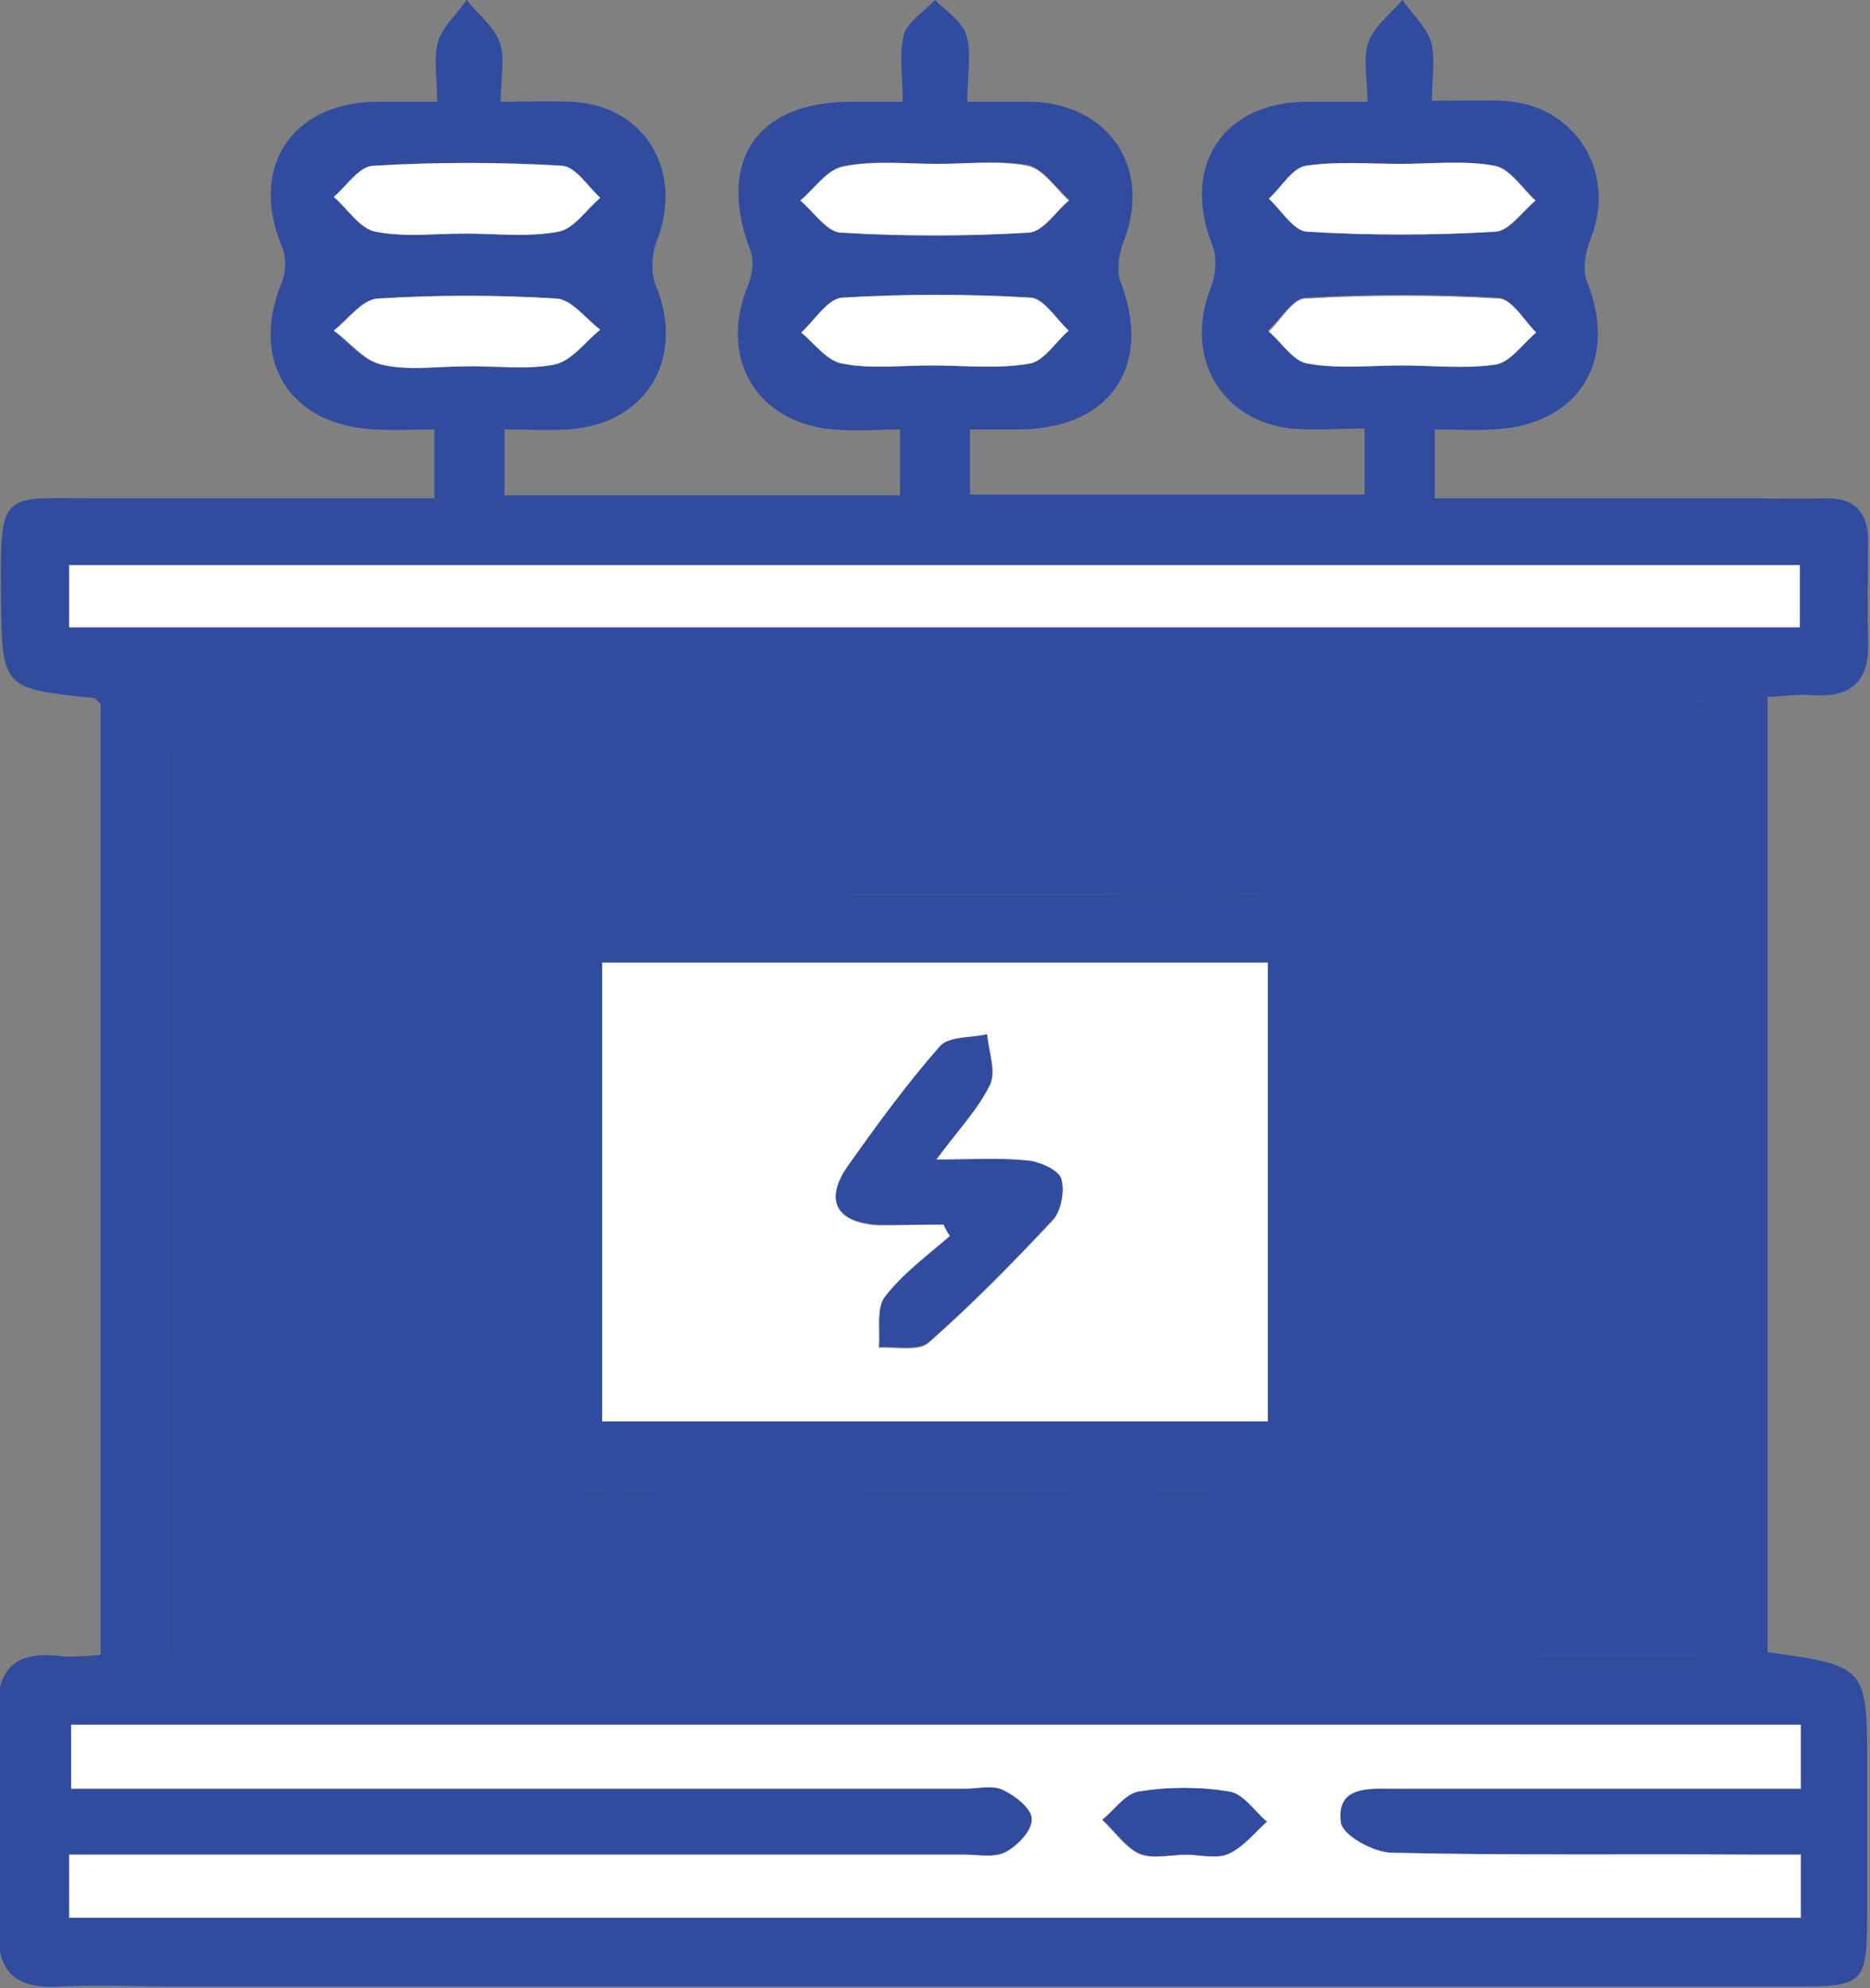 <svg width="127" height="135" viewBox="0 0 127 135" fill="none" xmlns="http://www.w3.org/2000/svg">
<rect x="0" y="0" width="127" height="135" fill="#808080" stroke="none"/>
<g clip-path="url(#clip0_22_777)">
<path d="M8.5 45.5L19 65.5L76 58.5L102 61L117.5 45.5H8.5Z" fill="#314C9F"/>
<path d="M85 60L88.5 63.5V96L81.5 101.5L28.5 109V114.5L100 112.5L95.5 77.5L92.5 61L85 60Z" fill="#314C9F"/>
<path d="M6.827 112.361C6.827 90.746 6.827 69.259 6.827 47.771C6.633 47.643 6.505 47.388 6.376 47.388C0.064 46.748 0.129 46.748 0.064 40.225C-4.3258e-05 33.19 0.129 33.83 6.569 33.83C14.168 33.83 21.768 33.83 29.496 33.83C29.496 32.231 29.496 31.016 29.496 29.162C28.143 29.162 26.855 29.226 25.503 29.162C19.707 28.906 16.938 24.557 19.127 19.185C19.449 18.482 19.449 17.395 19.127 16.691C16.938 11.383 19.771 6.971 25.567 6.907C26.855 6.907 28.079 6.907 29.689 6.907C29.689 5.308 29.431 3.965 29.753 2.814C30.076 1.791 31.041 0.959 31.686 0C32.458 0.959 33.553 1.791 33.94 2.878C34.326 3.965 34.004 5.308 34.004 6.907C35.936 6.907 37.417 6.843 38.834 6.907C43.793 7.162 46.434 11.575 44.63 16.307C44.244 17.267 44.179 18.546 44.566 19.441C46.562 24.429 43.858 28.842 38.512 29.162C37.16 29.226 35.807 29.162 34.262 29.162C34.262 30.824 34.262 32.167 34.262 33.638C43.213 33.638 52.101 33.638 61.117 33.638C61.117 32.167 61.117 30.888 61.117 29.162C59.572 29.162 58.09 29.289 56.609 29.162C51.392 28.714 48.816 24.365 50.748 19.505C51.07 18.738 51.264 17.714 50.942 16.947C48.688 10.999 51.328 6.971 57.639 6.907C58.67 6.907 59.765 6.907 61.31 6.907C61.31 5.244 61.053 3.709 61.375 2.366C61.632 1.471 62.791 0.767 63.5 0C64.273 0.767 65.368 1.471 65.625 2.366C66.012 3.645 65.69 5.116 65.69 6.907C67.3 6.907 68.652 6.907 70.004 6.907C75.35 7.035 78.248 11.447 76.316 16.371C75.994 17.203 75.801 18.354 76.123 19.185C78.248 24.813 75.479 29.034 69.361 29.162C68.266 29.162 67.235 29.162 65.883 29.162C65.883 30.632 65.883 31.975 65.883 33.574C74.706 33.574 83.593 33.574 92.674 33.574C92.674 32.167 92.674 30.824 92.674 29.098C90.871 29.098 89.325 29.226 87.715 29.098C82.885 28.586 80.438 24.173 82.176 19.697C82.563 18.738 82.692 17.459 82.305 16.563C80.244 11.319 83.014 6.971 88.681 6.907C89.969 6.907 91.193 6.907 92.867 6.907C92.867 5.308 92.545 3.965 92.931 2.878C93.318 1.791 94.413 0.959 95.25 0C95.894 0.959 96.86 1.791 97.182 2.814C97.504 3.965 97.246 5.308 97.246 6.843C99.05 6.843 100.531 6.779 102.012 6.843C106.907 7.035 109.805 11.575 108.066 16.116C107.679 17.075 107.422 18.29 107.808 19.185C109.934 24.557 107.164 28.906 101.368 29.162C100.08 29.226 98.856 29.162 97.44 29.162C97.44 30.824 97.44 32.167 97.44 33.83C104.846 33.83 112.123 33.83 119.401 33.83C120.882 33.83 122.427 33.894 123.909 33.83C125.97 33.766 126.871 34.789 126.871 36.708C126.871 38.946 126.807 41.184 126.871 43.423C127 46.172 125.841 47.388 123.071 47.196C122.105 47.132 121.204 47.26 120.045 47.324C120.045 69.067 120.045 90.618 120.045 112.17C126.807 113.129 126.807 113.129 126.807 120.036C126.807 123.233 126.807 126.431 126.807 129.628C126.807 134.808 126.678 134.872 121.655 134.872C85.075 134.872 48.43 134.872 11.85 134.872C9.274 134.872 6.698 134.744 4.122 134.872C1.095 135.064 -0.193 133.977 -0.129 130.843C-4.32628e-05 126.047 -4.32628e-05 121.251 -0.129 116.454C-0.258 113.385 0.902 112.106 3.993 112.425C4.959 112.553 5.796 112.425 6.827 112.361ZM115.472 112.361C115.472 90.618 115.472 69.003 115.472 47.451C109.354 47.451 103.365 47.451 97.375 47.451C97.375 49.626 97.633 51.608 97.311 53.463C97.118 54.422 95.958 55.253 95.25 56.149C94.477 55.253 93.318 54.486 93.125 53.463C92.803 51.544 92.996 49.498 92.996 47.324C83.787 47.324 74.963 47.324 65.754 47.324C65.754 49.37 66.012 51.288 65.625 53.143C65.432 54.23 64.208 55.126 63.5 56.149C62.727 55.19 61.504 54.23 61.31 53.143C60.924 51.224 61.181 49.242 61.181 47.388C51.843 47.388 42.956 47.388 33.94 47.388C33.94 49.434 34.197 51.352 33.875 53.079C33.618 54.166 32.523 55.126 31.75 56.085C31.041 55.126 29.882 54.166 29.625 53.079C29.303 51.224 29.56 49.306 29.56 47.324C23.313 47.324 17.388 47.324 11.399 47.324C11.399 69.067 11.399 90.554 11.399 112.17C17.517 112.17 23.442 112.17 29.56 112.17C29.56 110.699 29.303 109.356 29.625 108.141C29.882 107.245 30.848 106.478 31.557 105.711C32.33 106.542 33.553 107.181 33.875 108.141C34.262 109.356 34.004 110.827 34.004 112.234C43.278 112.234 52.101 112.234 61.246 112.234C61.246 110.699 60.988 109.228 61.31 108.013C61.568 107.117 62.727 106.478 63.436 105.711C64.208 106.478 65.368 107.117 65.625 107.949C66.012 109.292 65.69 110.827 65.69 112.17C75.028 112.17 83.851 112.17 92.931 112.17C92.931 110.699 92.609 109.292 92.996 108.141C93.318 107.181 94.477 106.478 95.314 105.647C95.958 106.478 96.989 107.181 97.246 108.077C97.568 109.356 97.311 110.763 97.311 112.234C103.558 112.361 109.354 112.361 115.472 112.361ZM4.701 130.204C44.179 130.204 83.271 130.204 122.299 130.204C122.299 128.733 122.299 127.454 122.299 125.919C121.075 125.919 120.045 125.919 119.014 125.919C110.835 125.919 102.721 125.983 94.541 125.791C93.318 125.791 91.193 124.576 91.064 123.745C90.677 121.251 92.931 121.442 94.67 121.442C99.629 121.442 104.524 121.442 109.483 121.442C113.733 121.442 117.984 121.442 122.299 121.442C122.299 119.78 122.299 118.437 122.299 117.094C83.014 117.094 43.922 117.094 4.83 117.094C4.83 118.629 4.83 119.972 4.83 121.442C6.247 121.442 7.406 121.442 8.565 121.442C27.564 121.442 46.562 121.442 65.561 121.442C66.398 121.442 67.428 121.187 68.073 121.506C68.91 121.89 70.069 122.785 70.069 123.489C70.069 124.256 69.103 125.279 68.33 125.727C67.557 126.111 66.462 125.919 65.496 125.919C46.498 125.919 27.5 125.919 8.501 125.919C7.277 125.919 5.989 125.919 4.701 125.919C4.701 127.582 4.701 128.861 4.701 130.204ZM4.701 42.591C44.051 42.591 83.142 42.591 122.234 42.591C122.234 41.056 122.234 39.777 122.234 38.37C82.949 38.37 43.858 38.37 4.701 38.37C4.701 39.841 4.701 41.12 4.701 42.591ZM63.693 11.127C61.568 11.127 59.378 10.872 57.317 11.255C56.223 11.447 55.385 12.79 54.419 13.558C55.321 14.325 56.158 15.668 57.124 15.732C61.375 15.988 65.69 15.988 69.94 15.732C70.906 15.668 71.743 14.325 72.645 13.558C71.679 12.726 70.842 11.447 69.811 11.191C67.815 10.872 65.69 11.127 63.693 11.127ZM95.121 11.127C92.996 11.127 90.806 10.936 88.745 11.255C87.779 11.383 87.071 12.726 86.234 13.494C87.071 14.261 87.908 15.668 88.81 15.732C93.06 15.988 97.375 15.988 101.626 15.732C102.592 15.668 103.429 14.325 104.331 13.621C103.429 12.79 102.592 11.447 101.561 11.255C99.436 10.872 97.246 11.127 95.121 11.127ZM31.557 15.86C33.682 15.86 35.872 16.116 37.932 15.732C38.963 15.54 39.8 14.261 40.766 13.43C39.929 12.662 39.092 11.319 38.19 11.255C33.94 10.999 29.625 10.999 25.374 11.255C24.408 11.319 23.571 12.662 22.669 13.366C23.571 14.197 24.408 15.54 25.503 15.732C27.5 16.116 29.56 15.86 31.557 15.86ZM31.621 24.877C31.621 24.813 31.621 24.813 31.621 24.877C33.618 24.877 35.743 25.133 37.675 24.749C38.834 24.493 39.736 23.214 40.766 22.383C39.8 21.615 38.834 20.336 37.804 20.272C33.746 20.017 29.689 20.017 25.632 20.272C24.601 20.336 23.635 21.679 22.669 22.447C23.7 23.278 24.666 24.493 25.889 24.749C27.757 25.133 29.689 24.877 31.621 24.877ZM95.186 24.813C97.311 24.813 99.501 25.069 101.561 24.685C102.527 24.557 103.365 23.278 104.266 22.511C103.429 21.743 102.656 20.272 101.755 20.208C97.375 19.953 92.996 19.953 88.617 20.208C87.779 20.272 86.942 21.679 86.105 22.447C87.007 23.214 87.779 24.429 88.745 24.621C90.935 25.069 93.06 24.813 95.186 24.813ZM63.242 24.813C65.496 24.813 67.751 25.069 69.94 24.685C70.906 24.557 71.679 23.278 72.581 22.447C71.743 21.679 70.906 20.272 70.004 20.208C65.754 19.953 61.439 19.953 57.189 20.208C56.223 20.272 55.321 21.743 54.419 22.575C55.321 23.278 56.158 24.493 57.189 24.685C59.121 25.069 61.246 24.813 63.242 24.813Z" fill="#314C9F"/>
<path d="M115.472 112.361C109.29 112.361 103.558 112.361 97.311 112.361C97.311 110.891 97.569 109.484 97.246 108.205C96.989 107.309 95.959 106.542 95.314 105.774C94.542 106.606 93.382 107.309 92.996 108.269C92.61 109.42 92.932 110.763 92.932 112.297C83.915 112.297 75.028 112.297 65.69 112.297C65.69 110.891 65.947 109.42 65.625 108.077C65.368 107.181 64.209 106.542 63.436 105.838C62.663 106.606 61.568 107.245 61.31 108.141C60.924 109.42 61.246 110.827 61.246 112.361C52.101 112.361 43.278 112.361 34.004 112.361C34.004 110.954 34.326 109.484 33.875 108.269C33.553 107.309 32.394 106.606 31.557 105.838C30.913 106.67 29.882 107.373 29.625 108.269C29.303 109.42 29.56 110.763 29.56 112.297C23.442 112.297 17.517 112.297 11.399 112.297C11.399 90.682 11.399 69.195 11.399 47.451C17.389 47.451 23.314 47.451 29.56 47.451C29.56 49.434 29.303 51.352 29.625 53.207C29.818 54.294 30.977 55.19 31.75 56.213C32.459 55.19 33.618 54.294 33.875 53.207C34.262 51.48 33.94 49.626 33.94 47.515C42.956 47.515 51.779 47.515 61.182 47.515C61.182 49.306 60.924 51.352 61.31 53.271C61.504 54.358 62.727 55.253 63.5 56.277C64.273 55.253 65.432 54.358 65.625 53.271C66.012 51.416 65.754 49.498 65.754 47.451C74.899 47.451 83.787 47.451 92.996 47.451C92.996 49.626 92.738 51.672 93.125 53.591C93.318 54.55 94.477 55.381 95.25 56.277C95.959 55.381 97.118 54.614 97.311 53.591C97.633 51.736 97.375 49.754 97.375 47.579C103.429 47.579 109.354 47.579 115.472 47.579C115.472 69.067 115.472 90.618 115.472 112.361ZM63.371 101.106C71.293 101.106 79.278 101.042 87.2 101.17C89.712 101.234 90.678 100.275 90.678 97.781C90.613 86.589 90.613 75.398 90.678 64.207C90.678 61.584 89.583 60.689 87.007 60.689C71.357 60.753 55.708 60.753 40.058 60.689C37.417 60.689 36.451 61.648 36.451 64.27C36.516 75.334 36.516 86.397 36.451 97.525C36.451 100.339 37.546 101.17 40.316 101.17C47.915 100.978 55.643 101.106 63.371 101.106Z" fill="#314C9F"/>
<path d="M4.701 130.204C4.701 128.861 4.701 127.582 4.701 125.919C6.054 125.919 7.277 125.919 8.501 125.919C27.5 125.919 46.498 125.919 65.496 125.919C66.463 125.919 67.557 126.175 68.33 125.727C69.167 125.28 70.133 124.256 70.069 123.489C70.069 122.785 68.91 121.89 68.073 121.506C67.364 121.187 66.398 121.442 65.561 121.442C46.562 121.442 27.564 121.442 8.566 121.442C7.406 121.442 6.247 121.442 4.83 121.442C4.83 119.972 4.83 118.629 4.83 117.094C43.858 117.094 82.949 117.094 122.299 117.094C122.299 118.437 122.299 119.78 122.299 121.442C117.984 121.442 113.733 121.442 109.483 121.442C104.524 121.442 99.629 121.442 94.671 121.442C92.932 121.442 90.742 121.251 91.064 123.745C91.193 124.64 93.318 125.791 94.542 125.791C102.721 125.983 110.835 125.855 119.014 125.919C120.045 125.919 121.14 125.919 122.299 125.919C122.299 127.454 122.299 128.669 122.299 130.204C83.207 130.204 44.115 130.204 4.701 130.204ZM80.567 125.919C81.532 125.919 82.627 126.239 83.4 125.855C84.366 125.407 85.139 124.384 85.976 123.681C85.139 122.977 84.366 121.762 83.4 121.634C81.404 121.315 79.343 121.315 77.346 121.634C76.445 121.762 75.672 122.913 74.835 123.553C75.672 124.32 76.38 125.407 77.346 125.855C78.312 126.239 79.472 125.919 80.567 125.919Z" fill="white"/>
<path d="M4.701 42.591C4.701 41.056 4.701 39.841 4.701 38.37C43.922 38.37 82.949 38.37 122.234 38.37C122.234 39.713 122.234 41.056 122.234 42.591C83.143 42.591 44.051 42.591 4.701 42.591Z" fill="white"/>
<path d="M63.693 11.127C65.754 11.127 67.815 10.872 69.747 11.255C70.842 11.447 71.679 12.79 72.581 13.621C71.679 14.389 70.842 15.732 69.876 15.796C65.625 16.052 61.31 16.052 57.06 15.796C56.158 15.732 55.257 14.389 54.355 13.621C55.321 12.79 56.158 11.511 57.253 11.319C59.314 10.872 61.504 11.127 63.693 11.127Z" fill="white"/>
<path d="M95.121 11.127C97.246 11.127 99.436 10.872 101.497 11.255C102.527 11.447 103.365 12.79 104.266 13.621C103.365 14.389 102.463 15.668 101.561 15.732C97.311 15.988 92.996 15.988 88.746 15.732C87.844 15.668 87.007 14.261 86.169 13.494C87.007 12.726 87.779 11.383 88.681 11.255C90.806 10.936 92.996 11.127 95.121 11.127Z" fill="white"/>
<path d="M31.557 15.86C29.56 15.86 27.435 16.116 25.503 15.732C24.473 15.54 23.636 14.197 22.669 13.366C23.571 12.598 24.408 11.255 25.374 11.255C29.625 10.999 33.94 10.999 38.19 11.255C39.092 11.319 39.929 12.662 40.766 13.43C39.8 14.261 38.963 15.54 37.933 15.732C35.872 16.116 33.746 15.86 31.557 15.86Z" fill="white"/>
<path d="M31.621 24.877C29.689 24.877 27.693 25.197 25.89 24.749C24.73 24.493 23.764 23.214 22.669 22.447C23.636 21.679 24.602 20.336 25.632 20.272C29.689 20.017 33.746 20.017 37.804 20.272C38.834 20.336 39.8 21.679 40.766 22.383C39.736 23.214 38.834 24.493 37.675 24.749C35.743 25.133 33.682 24.813 31.621 24.877C31.621 24.813 31.621 24.813 31.621 24.877Z" fill="white"/>
<path d="M95.186 24.813C93.06 24.813 90.871 25.069 88.81 24.685C87.844 24.557 87.071 23.278 86.169 22.511C87.007 21.743 87.779 20.272 88.681 20.272C93.06 20.017 97.44 20.017 101.819 20.272C102.721 20.336 103.493 21.743 104.331 22.575C103.429 23.342 102.592 24.557 101.626 24.749C99.501 25.069 97.375 24.813 95.186 24.813Z" fill="white"/>
<path d="M63.242 24.813C61.182 24.813 59.121 25.069 57.189 24.685C56.158 24.493 55.321 23.342 54.419 22.575C55.321 21.743 56.223 20.272 57.189 20.209C61.439 19.953 65.754 19.953 70.005 20.209C70.906 20.272 71.743 21.679 72.581 22.447C71.679 23.214 70.906 24.493 69.94 24.685C67.751 25.069 65.496 24.813 63.242 24.813Z" fill="white"/>
<path d="M63.371 101.106C55.643 101.106 47.915 101.042 40.187 101.17C37.482 101.234 36.322 100.339 36.322 97.525C36.451 86.461 36.387 75.398 36.322 64.27C36.322 61.648 37.288 60.689 39.929 60.689C55.579 60.753 71.228 60.753 86.878 60.689C89.518 60.689 90.549 61.585 90.549 64.207C90.484 75.398 90.484 86.589 90.549 97.781C90.549 100.211 89.583 101.17 87.071 101.17C79.214 101.042 71.293 101.106 63.371 101.106ZM86.105 65.358C70.971 65.358 56.029 65.358 40.895 65.358C40.895 75.782 40.895 86.078 40.895 96.502C56.029 96.502 70.971 96.502 86.105 96.502C86.105 86.078 86.105 75.782 86.105 65.358Z" fill="#314C9F"/>
<path d="M80.567 125.919C79.472 125.919 78.312 126.239 77.411 125.855C76.445 125.407 75.736 124.32 74.899 123.553C75.736 122.849 76.445 121.762 77.411 121.634C79.407 121.315 81.468 121.315 83.465 121.634C84.431 121.762 85.203 122.977 86.041 123.681C85.203 124.448 84.431 125.407 83.465 125.855C82.627 126.239 81.532 125.919 80.567 125.919Z" fill="#314C9F"/>
<path d="M86.105 65.358C86.105 75.782 86.105 86.014 86.105 96.502C70.971 96.502 56.029 96.502 40.895 96.502C40.895 86.078 40.895 75.782 40.895 65.358C56.029 65.358 70.971 65.358 86.105 65.358ZM64.08 83.136C64.208 83.392 64.402 83.712 64.53 83.967C63.049 85.31 61.31 86.525 60.087 88.124C59.507 88.891 59.765 90.362 59.7 91.513C60.859 91.45 62.405 91.769 63.049 91.194C66.012 88.572 68.781 85.758 71.486 82.88C72.065 82.241 72.323 80.834 72.065 80.066C71.872 79.427 70.584 78.915 69.747 78.851C67.879 78.659 66.012 78.787 63.564 78.787C65.046 76.741 66.398 75.334 67.235 73.671C67.686 72.776 67.171 71.433 67.042 70.282C65.947 70.538 64.466 70.41 63.822 71.113C61.568 73.671 59.572 76.421 57.575 79.235C55.965 81.537 56.802 83.008 59.636 83.2C61.117 83.2 62.598 83.136 64.08 83.136Z" fill="white"/>
<path d="M64.079 83.136C62.598 83.136 61.117 83.2 59.636 83.136C56.802 83.008 55.965 81.473 57.575 79.171C59.571 76.357 61.568 73.607 63.822 71.049C64.401 70.346 65.947 70.474 67.042 70.218C67.106 71.369 67.622 72.712 67.235 73.607C66.462 75.27 65.11 76.677 63.564 78.723C66.011 78.723 67.879 78.595 69.747 78.787C70.584 78.851 71.872 79.427 72.065 80.002C72.323 80.834 72.065 82.241 71.486 82.816C68.781 85.694 66.011 88.572 63.049 91.13C62.341 91.705 60.795 91.386 59.7 91.45C59.829 90.298 59.507 88.828 60.087 88.06C61.31 86.461 62.985 85.246 64.53 83.903C64.337 83.712 64.208 83.392 64.079 83.136Z" fill="#314C9F"/>
</g>
<defs>
<clipPath id="clip0_22_777">
<rect width="127" height="135" fill="white"/>
</clipPath>
</defs>
</svg>
